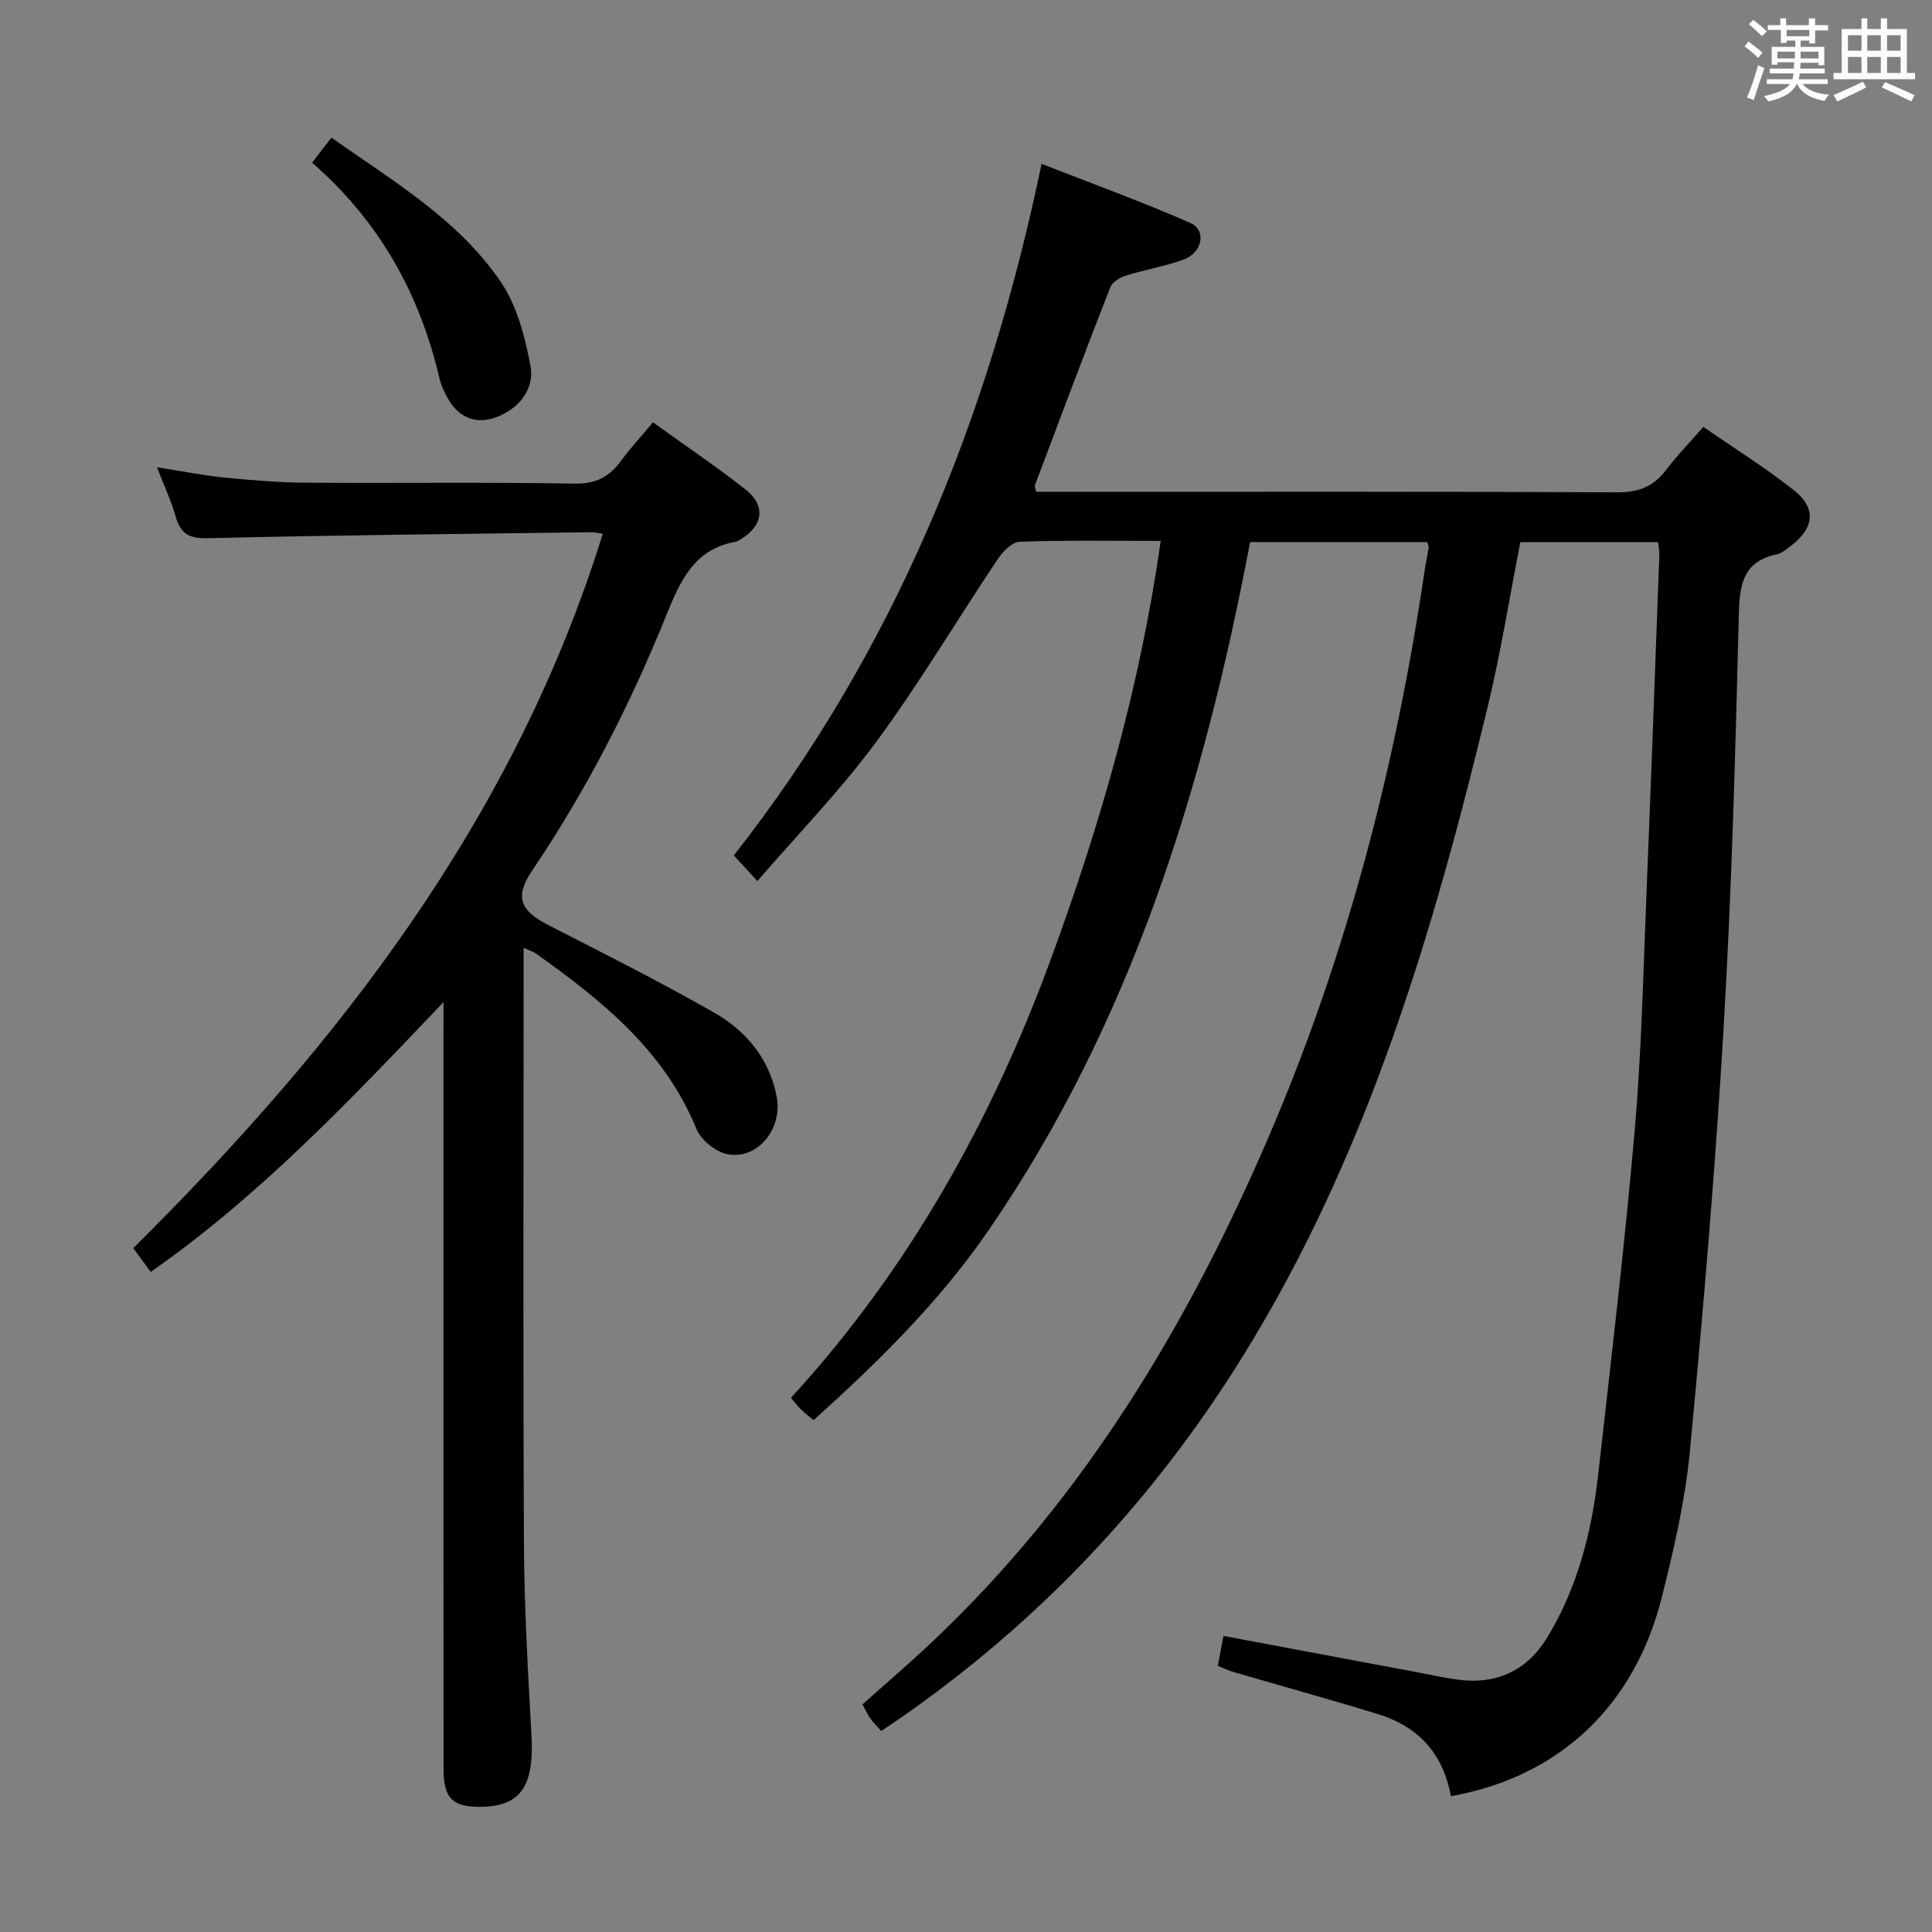 <svg enable-background="new 0 0 400 400" viewBox="0 0 400 400" xmlns="http://www.w3.org/2000/svg"><rect x="0" y="0" width="400" height="400" fill="#808080" stroke="none"/><path d="m361.2 9.6.8-1c.9.7 1.9 1.4 2.9 2.3l-.9 1.1c-1-1-2-1.8-2.8-2.4zm.5 10.6c.9-2.1 1.6-4.3 2.3-6.7.4.2.8.4 1.3.6-.7 2.1-1.5 4.3-2.2 6.6zm.4-15.2.9-.9c1 .8 2 1.6 2.8 2.4l-1 1c-.9-.9-1.8-1.7-2.7-2.5zm12.5-1.2h1.2v1.4h2.7v1.1h-2.7v2.7h-1.2v-.6h-1.8v1.3h4.9v3.8h-1.2v-.5h-3.7c0 .4-.1.9-.1 1.2h5.1v1h-5.2c0 .5-.1.9-.2 1.2h6v1h-5.2c1.1 1.3 2.9 2 5.5 2.2-.4.4-.7.8-.9 1.3-2.9-.5-4.8-1.6-5.7-3.5h-.1c-.8 1.7-2.7 2.9-5.9 3.6-.2-.4-.6-.8-.9-1.1 2.8-.6 4.6-1.4 5.4-2.5h-4.8v-1h5.3c.1-.3.2-.7.2-1.2h-4.9v-1h5c0-.4 0-.8.1-1.3h-3.5v.5h-1.2v-3.7h4.9v-1.3h-1.8v.5h-1.2v-2.7h-2.7v-1h2.6v-1.4h1.2v1.4h4.7v-1.4zm-6.6 8.3h3.6c0-.4 0-.9 0-1.4h-3.6zm1.9-4.6h4.7v-1.3h-4.7zm6.6 3.2h-3.7v1.4h3.7z" fill="#fbfafc"/><path d="m385.3 3.8h1.3v2.2h2.8v-2.2h1.3v2.2h4.1v9.1h1.7v1.3h-16.9v-1.3h1.7v-9.1h4.1v-2.2zm.4 13.1.7 1.2c-1.8.9-3.8 1.9-6 2.9-.2-.4-.5-.8-.8-1.3 2.3-1 4.3-1.9 6.1-2.8zm-3.1-6.4h2.8v-3.2h-2.8zm0 4.6h2.8v-3.3h-2.8zm4-4.6h2.8v-3.2h-2.8zm0 4.6h2.8v-3.3h-2.8zm3.7 1.9c2.1.9 4.1 1.8 6.1 2.7l-.7 1.3c-2.2-1.1-4.2-2-6.1-2.9zm3.2-9.7h-2.8v3.2h2.8v-3.1zm-2.8 7.8h2.8v-3.3h-2.8z" fill="#fbfafc"/><g fill="#010000"><path d="m300.39 371.88c-1.63-9-6.9-14.49-15.21-17.03-9.98-3.05-20.04-5.83-30.06-8.76-.94-.27-1.82-.73-2.98-1.21.37-1.96.72-3.84 1.17-6.18 13.58 2.55 26.91 5.05 40.24 7.55 2.61.49 5.21 1.07 7.84 1.45 8.27 1.2 14.74-1.66 19.07-8.87 6.19-10.31 9.1-21.7 10.42-33.5 2.68-23.77 5.51-47.53 7.57-71.36 1.44-16.56 1.78-33.22 2.47-49.84.95-23.1 1.77-46.2 2.63-69.3.03-.79-.15-1.59-.26-2.59-9.54 0-18.81 0-28.52 0-2.22 11.33-4.04 22.8-6.75 34.05-11.32 46.95-24.99 93.07-50.75 134.58-19.32 31.13-44.1 57.04-74.8 77.51-.79-.88-1.61-1.67-2.27-2.58-.57-.79-.97-1.71-1.63-2.92 4.98-4.46 10.01-8.75 14.79-13.29 31.11-29.51 52.66-65.44 69.41-104.47 16.14-37.6 26.3-76.91 32.24-117.34.22-1.48.55-2.94.78-4.41.04-.28-.15-.6-.3-1.14-12.06 0-24.17 0-36.67 0-9.59 50.67-24.52 99.32-54.1 142.42-10.17 14.82-22.82 27.26-36.27 39.37-.84-.7-1.74-1.36-2.54-2.14-.7-.68-1.29-1.48-2.15-2.48 24.39-26.6 41.55-57.42 53.87-90.98 10.24-27.91 18.44-56.41 22.68-86.43-9.93 0-19.57-.17-29.19.17-1.59.06-3.53 2.07-4.59 3.66-8.41 12.56-16.15 25.61-25.1 37.76-7.38 10.01-16.13 19-24.62 28.84-1.88-2.05-3.19-3.47-4.88-5.31 33.02-42.08 52.67-90.11 63.72-143.19 10.57 4.14 20.81 7.86 30.76 12.22 3.45 1.51 2.56 6.17-1.39 7.61-3.89 1.41-8.03 2.09-11.98 3.33-1.22.38-2.76 1.34-3.18 2.42-5.31 13.61-10.44 27.28-15.59 40.95-.1.26.11.63.27 1.37h5.79c38.16 0 76.32-.08 114.49.11 4.43.02 7.53-1.18 10.14-4.65 2.19-2.91 4.76-5.53 7.7-8.9 6.32 4.38 12.77 8.4 18.71 13.08 4.73 3.73 4.28 7.81-.53 11.52-.91.7-1.9 1.55-2.97 1.78-6.69 1.42-7.69 5.84-7.85 12.01-.72 28.6-1.47 57.22-3.15 85.78-1.72 29.36-4.23 58.68-7 87.95-.97 10.17-3.32 20.29-5.82 30.23-5.59 22.21-20.94 37.1-43.66 41.15z"/><path d="m91.83 207.48c-19.61 20.58-38.12 40.14-60.63 55.86-1.24-1.69-2.3-3.13-3.61-4.93 42.76-42.39 78.93-89.04 97.21-147.9-.87-.12-1.61-.33-2.35-.32-26.47.35-52.95.6-79.42 1.24-3.94.09-5.66-.95-6.67-4.53-.9-3.16-2.32-6.17-3.86-10.16 5.17.81 9.61 1.7 14.09 2.15 5.62.56 11.27 1.01 16.91 1.05 18.5.13 37-.14 55.49.19 4.41.08 7.15-1.41 9.57-4.7 1.95-2.65 4.2-5.09 6.63-7.99 6.59 4.75 13.05 9.1 19.16 13.9 4.3 3.38 3.65 7.58-1.1 10.37-.29.17-.57.4-.89.45-8.62 1.48-11.52 8.09-14.41 15.23-7.48 18.54-16.57 36.27-27.79 52.88-3.63 5.37-2.5 8.25 3.3 11.22 11.52 5.91 23.12 11.72 34.36 18.14 6.64 3.79 11.5 9.54 12.99 17.47 1.24 6.63-3.97 13.08-10.21 11.86-2.43-.48-5.46-2.92-6.4-5.21-6.65-16.26-19.57-26.59-33.22-36.32-.51-.37-1.16-.55-2.57-1.19v5.77c0 39.33-.13 78.65.07 117.98.07 13.13.84 26.26 1.56 39.38.56 10.29-2.17 14.52-10.18 14.7-6.14.14-8.02-1.65-8.03-7.89-.02-36.49-.01-72.99-.01-109.48 0-14.33 0-28.66 0-42.99.01-1.62.01-3.23.01-6.23z"/><path d="m64.62 33.68c1.5-1.95 2.6-3.37 3.99-5.19 12.75 9.01 26.24 16.89 35.07 29.87 3.36 4.95 5.03 11.39 6.15 17.4.81 4.35-1.82 8.29-6.29 10.3-4.33 1.95-8.24.81-10.65-3.29-.83-1.41-1.56-2.96-1.93-4.54-4.09-17.45-12.41-32.41-26.34-44.55z"/></g></svg>